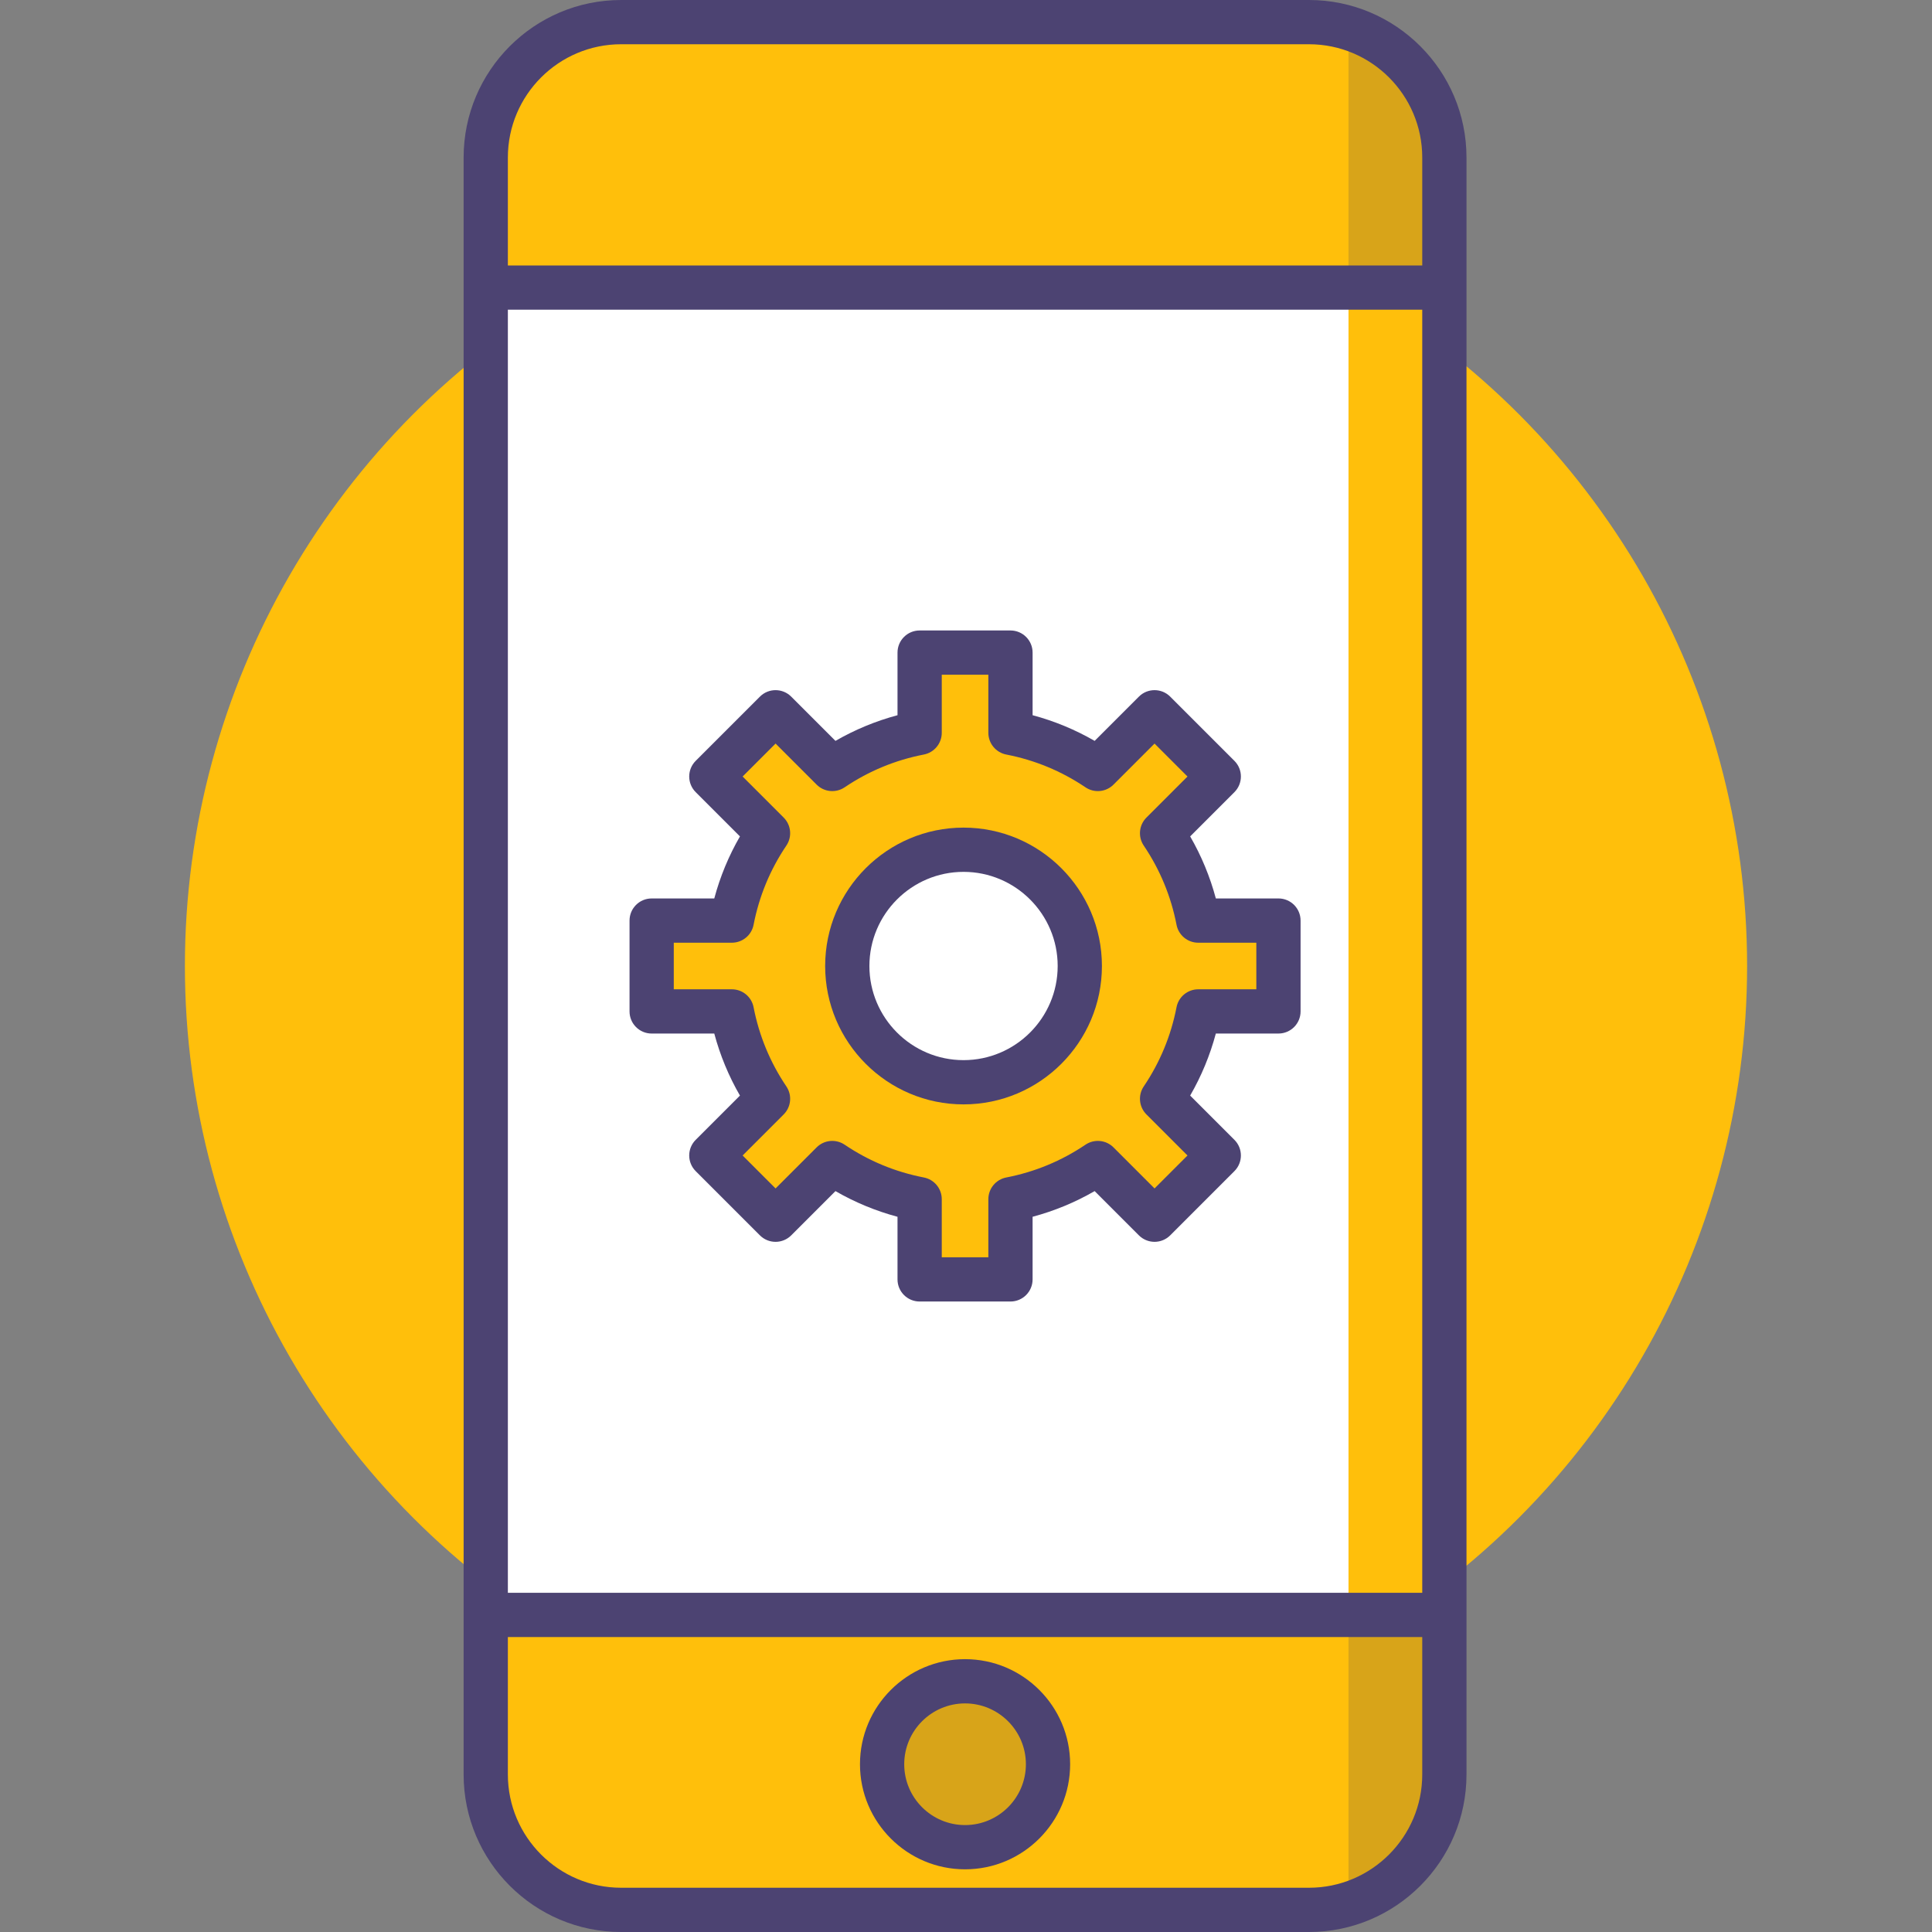 <svg id="SvgjsSvg1001" width="288" height="288" xmlns="http://www.w3.org/2000/svg" version="1.1" xmlns:xlink="http://www.w3.org/1999/xlink" xmlns:svgjs="http://svgjs.com/svgjs"><rect width="100%" height="100%" fill="#808080" stroke="none"/><defs id="SvgjsDefs1002"></defs><g id="SvgjsG1008"><svg xmlns="http://www.w3.org/2000/svg" id="Icon_Set" x="0" y="0" enable-background="new 0 0 512 512" version="1.1" viewBox="0 0 512 512" xml:space="preserve" width="288" height="288"><circle cx="256" cy="256" r="207" fill="#ffbf0b" class="colorf0c48a svgShape"></circle><path fill="#ffbf0b" d="M128.727,93.801V41.743c0-19.734,16.146-35.881,35.881-35.881h182.284c19.734,0,35.881,16.146,35.881,35.881
				v428.513c0,19.734-16.146,35.881-35.881,35.881H164.608c-19.734,0-35.881-16.146-35.881-35.881V137.771V93.801z" class="colord3e6f8 svgShape"></path><path fill="#d8a419" d="M357.368 427.97v76.594c14.665-4.51 25.405-18.214 25.405-34.307V427.97H357.368zM357.368 7.436v68.778h25.405v-34.47C382.773 25.65 372.034 11.946 357.368 7.436z" class="color7babf1 svgShape"></path><rect width="255.023" height="351.756" x="128.727" y="76.214" fill="#ffffff" class="colorfff svgShape"></rect><rect width="26.382" height="351.756" x="357.368" y="76.214" fill="#ffbf0b" class="colord3e6f8 svgShape"></rect><circle cx="255.75" cy="467.542" r="21.985" fill="#d8a419" class="color7babf1 svgShape"></circle><path fill="#ffbf0b" d="M338.804,268.037v-24.074h-21.256c-1.635-8.439-4.943-16.282-9.584-23.154l15.025-15.025l-17.023-17.023
					l-15.025,15.025c-6.873-4.641-14.716-7.949-23.155-9.583v-21.256h-24.073v21.256c-8.44,1.635-16.282,4.942-23.155,9.583
					l-15.025-15.025l-17.022,17.023l15.025,15.025c-4.641,6.872-7.948,14.715-9.583,23.154h-21.256v24.074h21.256
					c1.634,8.439,4.943,16.282,9.583,23.155l-15.025,15.025l17.022,17.023l15.025-15.026c6.872,4.642,14.715,7.949,23.155,9.584
					v21.255h24.073v-21.255c8.44-1.635,16.282-4.943,23.155-9.584l15.025,15.026l17.023-17.023l-15.025-15.025
					c4.642-6.873,7.949-14.716,9.584-23.155H338.804z M255.348,286.811c-17.016,0-30.81-13.795-30.81-30.811
					s13.794-30.81,30.81-30.81c17.017,0,30.811,13.794,30.811,30.81S272.365,286.811,255.348,286.811z" class="colorfd919e svgShape"></path><path fill="#4c4372" d="M255.348,292.673c-20.221,0-36.673-16.452-36.673-36.673c0-20.221,16.451-36.673,36.673-36.673
						c20.222,0,36.673,16.451,36.673,36.673C292.021,276.222,275.57,292.673,255.348,292.673z M255.348,231.053
						c-13.756,0-24.947,11.191-24.947,24.947c0,13.756,11.191,24.948,24.947,24.948s24.948-11.192,24.948-24.948
						C280.296,242.244,269.104,231.053,255.348,231.053z" class="color4c4372 svgShape"></path><path fill="#4c4372" d="M267.786 344.916h-24.073c-3.238 0-5.863-2.625-5.863-5.863v-16.593c-5.773-1.545-11.275-3.822-16.443-6.805l-11.729 11.73c-1.099 1.099-2.591 1.717-4.145 1.717s-3.046-.618-4.146-1.717l-17.022-17.023c-2.29-2.289-2.29-6.001 0-8.291l11.729-11.729c-2.984-5.169-5.26-10.671-6.805-16.442h-16.593c-3.238 0-5.863-2.625-5.863-5.863v-24.074c0-3.238 2.625-5.863 5.863-5.863h16.593c1.544-5.772 3.822-11.274 6.805-16.443l-11.729-11.73c-2.29-2.289-2.29-6.001 0-8.291l17.022-17.022c2.289-2.29 6.001-2.29 8.291 0l11.729 11.729c5.168-2.983 10.67-5.26 16.443-6.805v-16.594c0-3.238 2.625-5.863 5.863-5.863h24.073c3.238 0 5.863 2.625 5.863 5.863v16.593c5.771 1.544 11.274 3.821 16.443 6.805l11.729-11.729c2.289-2.289 6.001-2.289 8.291 0l17.022 17.022c2.29 2.289 2.29 6.001 0 8.291l-11.729 11.729c2.984 5.168 5.26 10.67 6.805 16.443h16.593c3.238 0 5.863 2.625 5.863 5.863v24.074c0 3.238-2.625 5.863-5.863 5.863H322.21c-1.545 5.772-3.822 11.274-6.805 16.442l11.729 11.729c2.29 2.289 2.29 6.001 0 8.291l-17.022 17.023c-1.099 1.1-2.591 1.717-4.146 1.717-1.555 0-3.046-.618-4.146-1.717l-11.729-11.73c-5.168 2.984-10.67 5.26-16.443 6.805v16.593C273.649 342.291 271.024 344.916 267.786 344.916zM249.576 333.191h12.348v-15.393c0-2.808 1.991-5.222 4.748-5.755 7.561-1.465 14.622-4.387 20.989-8.687 2.327-1.572 5.441-1.272 7.426.713l10.879 10.88 8.731-8.732-10.879-10.879c-1.985-1.985-2.284-5.1-.713-7.426 4.3-6.367 7.222-13.429 8.687-20.989.534-2.756 2.948-4.747 5.756-4.747h15.393v-12.348h-15.393c-2.808 0-5.221-1.991-5.756-4.748-1.465-7.561-4.387-14.622-8.687-20.989-1.572-2.327-1.272-5.441.713-7.426l10.879-10.88-8.731-8.731-10.879 10.879c-1.986 1.986-5.099 2.284-7.426.713-6.369-4.3-13.431-7.223-20.989-8.686-2.757-.534-4.748-2.947-4.748-5.756v-15.394h-12.348v15.394c0 2.808-1.991 5.222-4.748 5.755-7.561 1.465-14.623 4.387-20.989 8.686-2.328 1.571-5.441 1.272-7.426-.713l-10.88-10.879-8.731 8.731 10.879 10.88c1.985 1.985 2.284 5.1.713 7.426-4.3 6.367-7.222 13.428-8.687 20.989-.534 2.757-2.948 4.748-5.756 4.748h-15.394v12.348h15.394c2.808 0 5.222 1.991 5.756 4.748 1.464 7.559 4.387 14.62 8.687 20.989 1.571 2.327 1.272 5.441-.713 7.426l-10.879 10.879 8.731 8.732 10.88-10.88c1.985-1.986 5.1-2.285 7.427-.713 6.365 4.299 13.426 7.222 20.988 8.687 2.757.534 4.748 2.947 4.748 5.755V333.191zM383.262 82.076H128.238c-3.237 0-3.862-2.625-3.862-5.863 0-3.238.625-5.863 3.862-5.863h255.023c3.237 0 2.738 2.411 2.738 5.649S386.499 82.076 383.262 82.076zM383.262 433.832H128.238c-3.237 0-3.238-1.594-3.238-4.832s.001-6.893 3.238-6.893h255.023c3.237 0 3.862 2.625 3.862 5.863C387.124 431.207 386.499 433.832 383.262 433.832z" class="color4c4372 svgShape"></path><g fill="#000000" class="color000 svgShape"><path fill="#4c4372" d="M255.75,495.389c-15.355,0-27.847-12.492-27.847-27.847c0-15.355,12.492-27.847,27.847-27.847
				s27.847,12.492,27.847,27.847C283.597,482.897,271.105,495.389,255.75,495.389z M255.75,451.42
				c-8.89,0-16.122,7.232-16.122,16.122s7.232,16.122,16.122,16.122s16.122-7.232,16.122-16.122S264.64,451.42,255.75,451.42z" class="color4c4372 svgShape"></path></g><g fill="#000000" class="color000 svgShape"><path fill="#4c4372" d="M346.892,512H164.608c-23.017,0-41.743-18.726-41.743-41.743V41.743C122.865,18.726,141.591,0,164.608,0
				h182.284c23.017,0,41.743,18.726,41.743,41.743v428.513C388.635,493.274,369.909,512,346.892,512z M164.608,11.725
				c-16.552,0-30.018,13.466-30.018,30.018v428.513c0,16.552,13.466,30.018,30.018,30.018h182.284
				c16.552,0,30.018-13.466,30.018-30.018V41.743c0-16.552-13.466-30.018-30.018-30.018H164.608z" class="color4c4372 svgShape"></path></g></svg></g></svg>